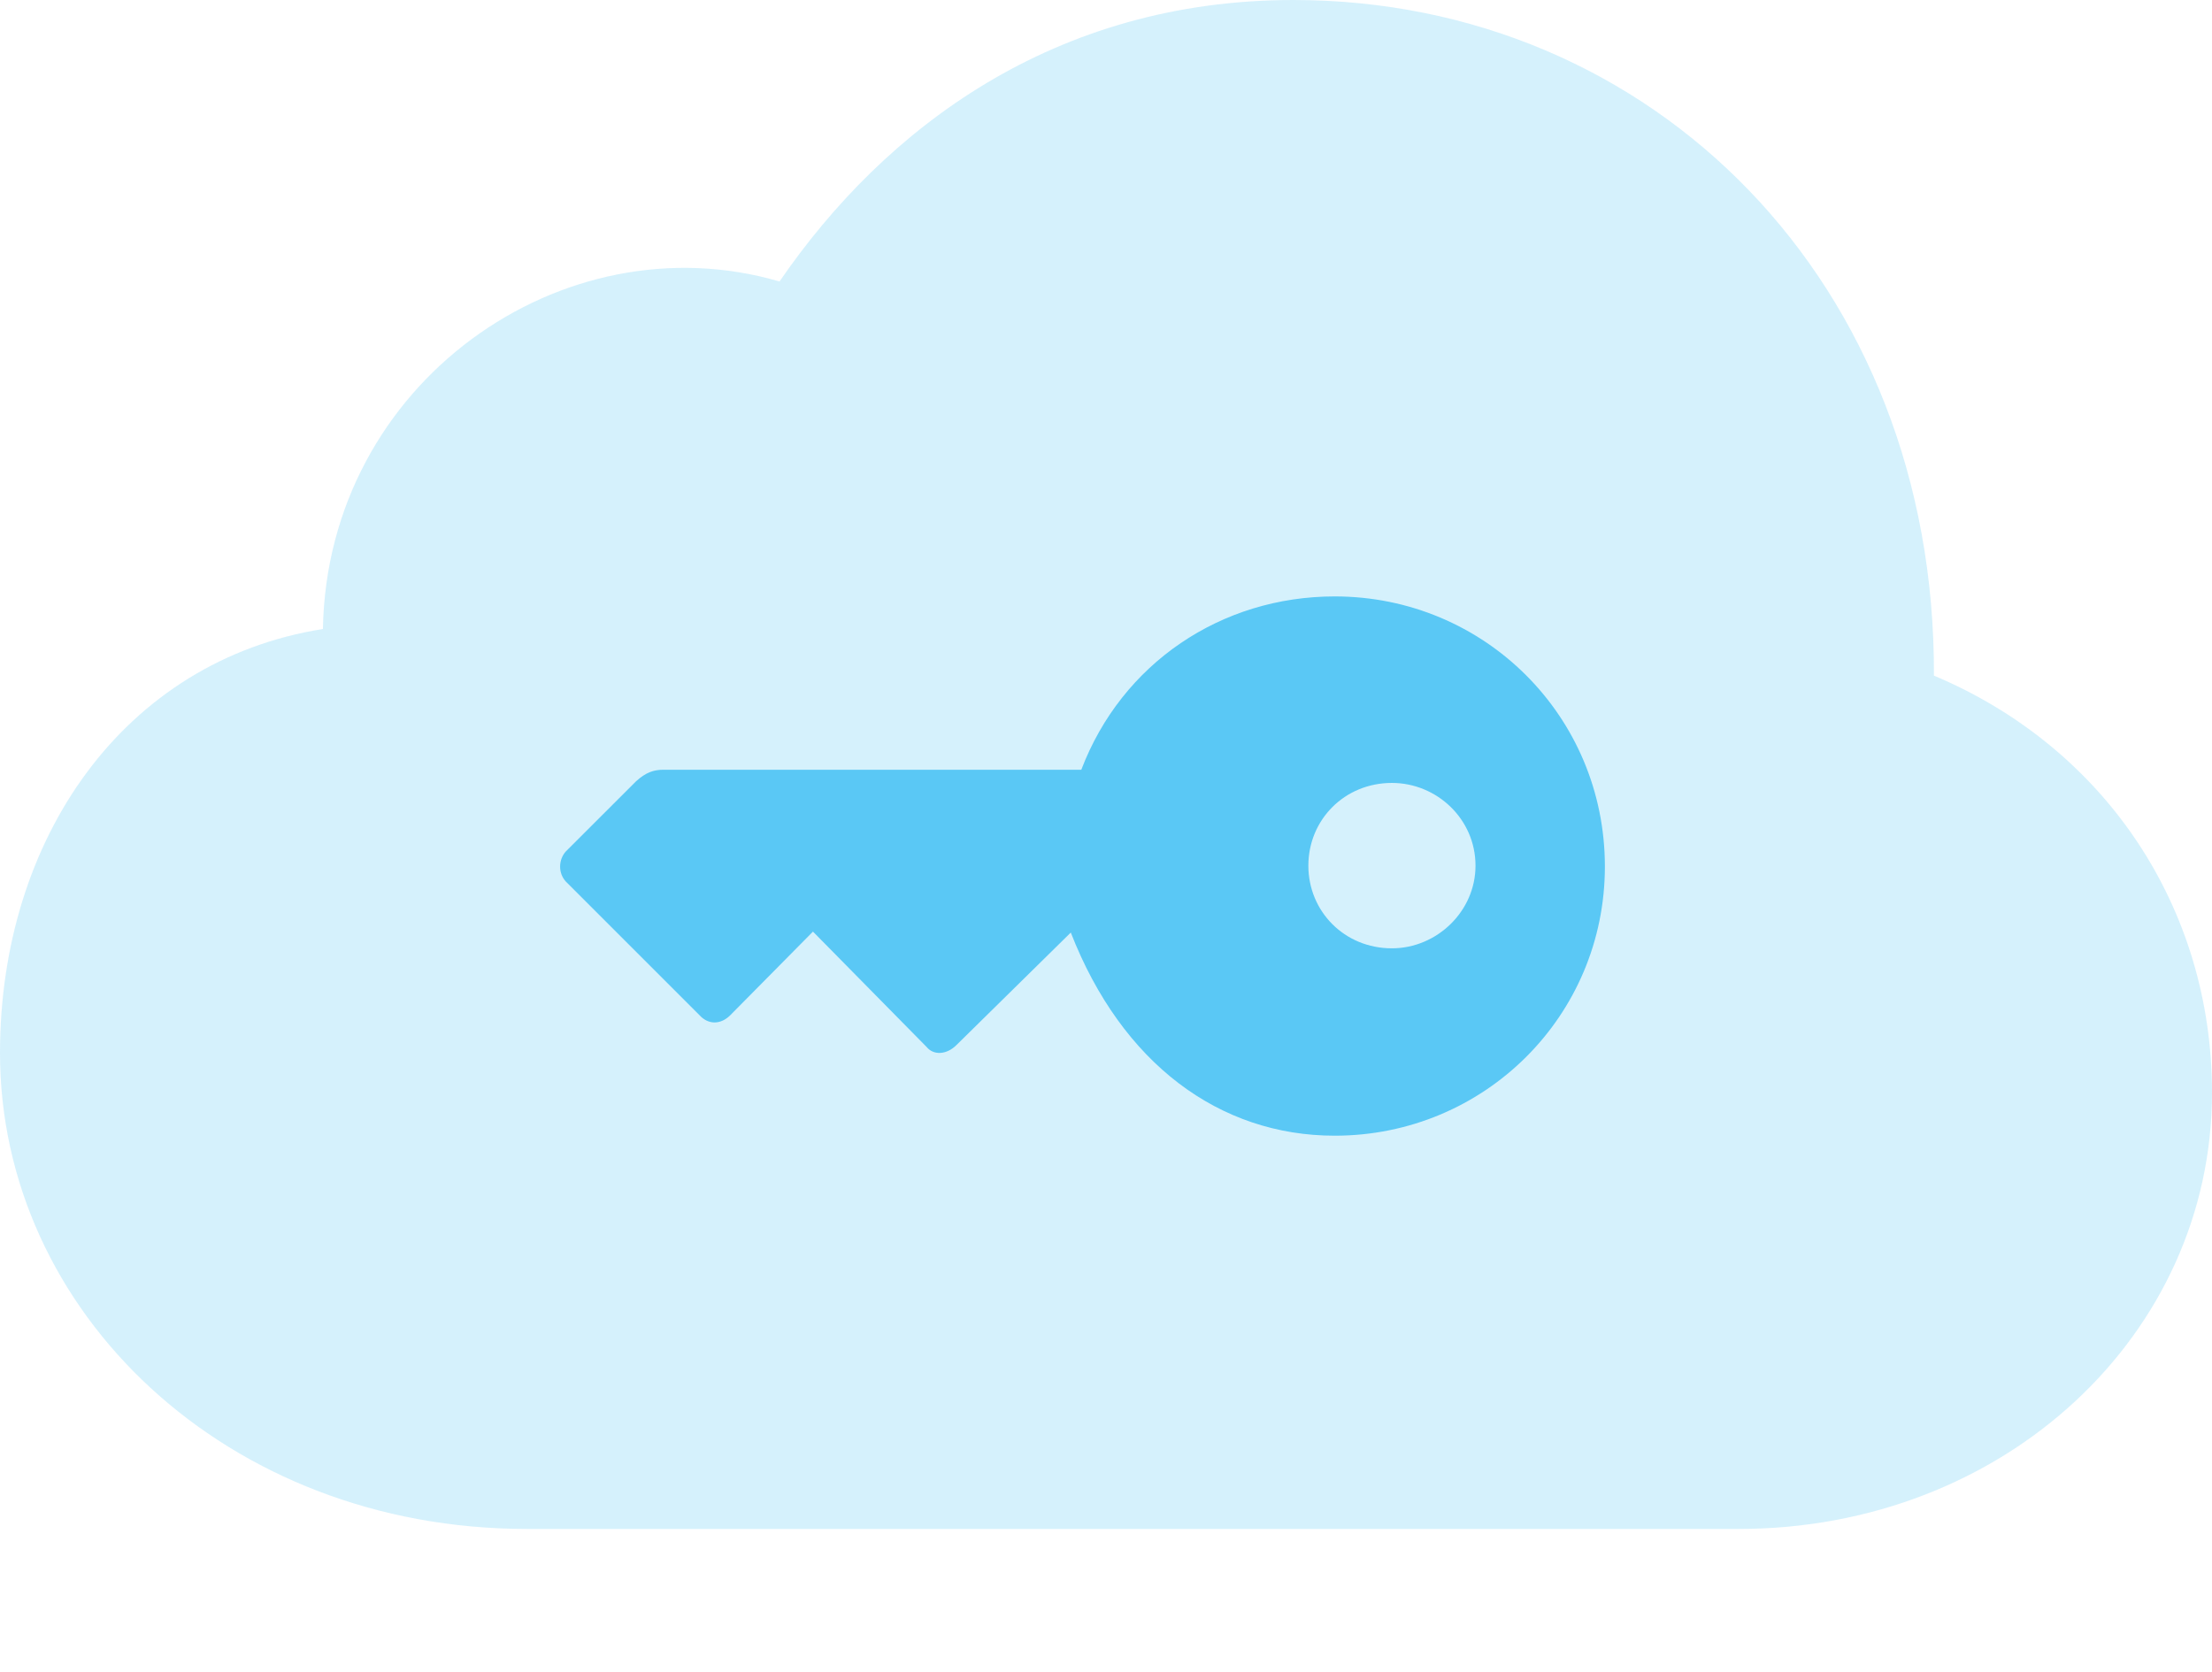 <?xml version="1.0" encoding="UTF-8"?>
<!--Generator: Apple Native CoreSVG 175.5-->
<!DOCTYPE svg
PUBLIC "-//W3C//DTD SVG 1.1//EN"
       "http://www.w3.org/Graphics/SVG/1.1/DTD/svg11.dtd">
<svg version="1.1" xmlns="http://www.w3.org/2000/svg" xmlns:xlink="http://www.w3.org/1999/xlink" width="30.689" height="23.206">
 <g>
  <rect height="23.206" opacity="0" width="30.689" x="0" y="0"/>
  <path d="M24.121 21.216C27.808 21.216 30.689 18.518 30.689 15.161C30.689 12.598 29.211 10.376 26.831 9.375C26.855 3.931 22.937 0 17.944 0C14.636 0 12.28 1.77 10.815 3.906C7.812 3.027 4.541 5.31 4.48 8.728C1.721 9.167 0 11.633 0 14.612C0 18.201 3.137 21.216 7.312 21.216Z" fill="#5ac8f5" fill-opacity="0.25"/>
  <path d="M22.266 12.024C22.266 14.099 20.593 15.759 18.518 15.759C16.919 15.759 15.564 14.758 14.856 12.94L13.269 14.502C13.135 14.636 12.952 14.648 12.854 14.526L11.279 12.927L10.132 14.087C9.998 14.221 9.827 14.221 9.705 14.087L7.849 12.231C7.739 12.109 7.751 11.926 7.849 11.816L8.826 10.84C8.96 10.718 9.07 10.681 9.204 10.681L15.002 10.681C15.564 9.204 16.943 8.276 18.518 8.276C20.593 8.276 22.266 9.937 22.266 12.024ZM20.471 12.012C20.471 11.365 19.934 10.864 19.311 10.864C18.652 10.864 18.152 11.377 18.152 12.012C18.152 12.646 18.652 13.159 19.311 13.159C19.934 13.159 20.471 12.646 20.471 12.012Z" fill="#5ac8f5"/>
 </g>
</svg>
